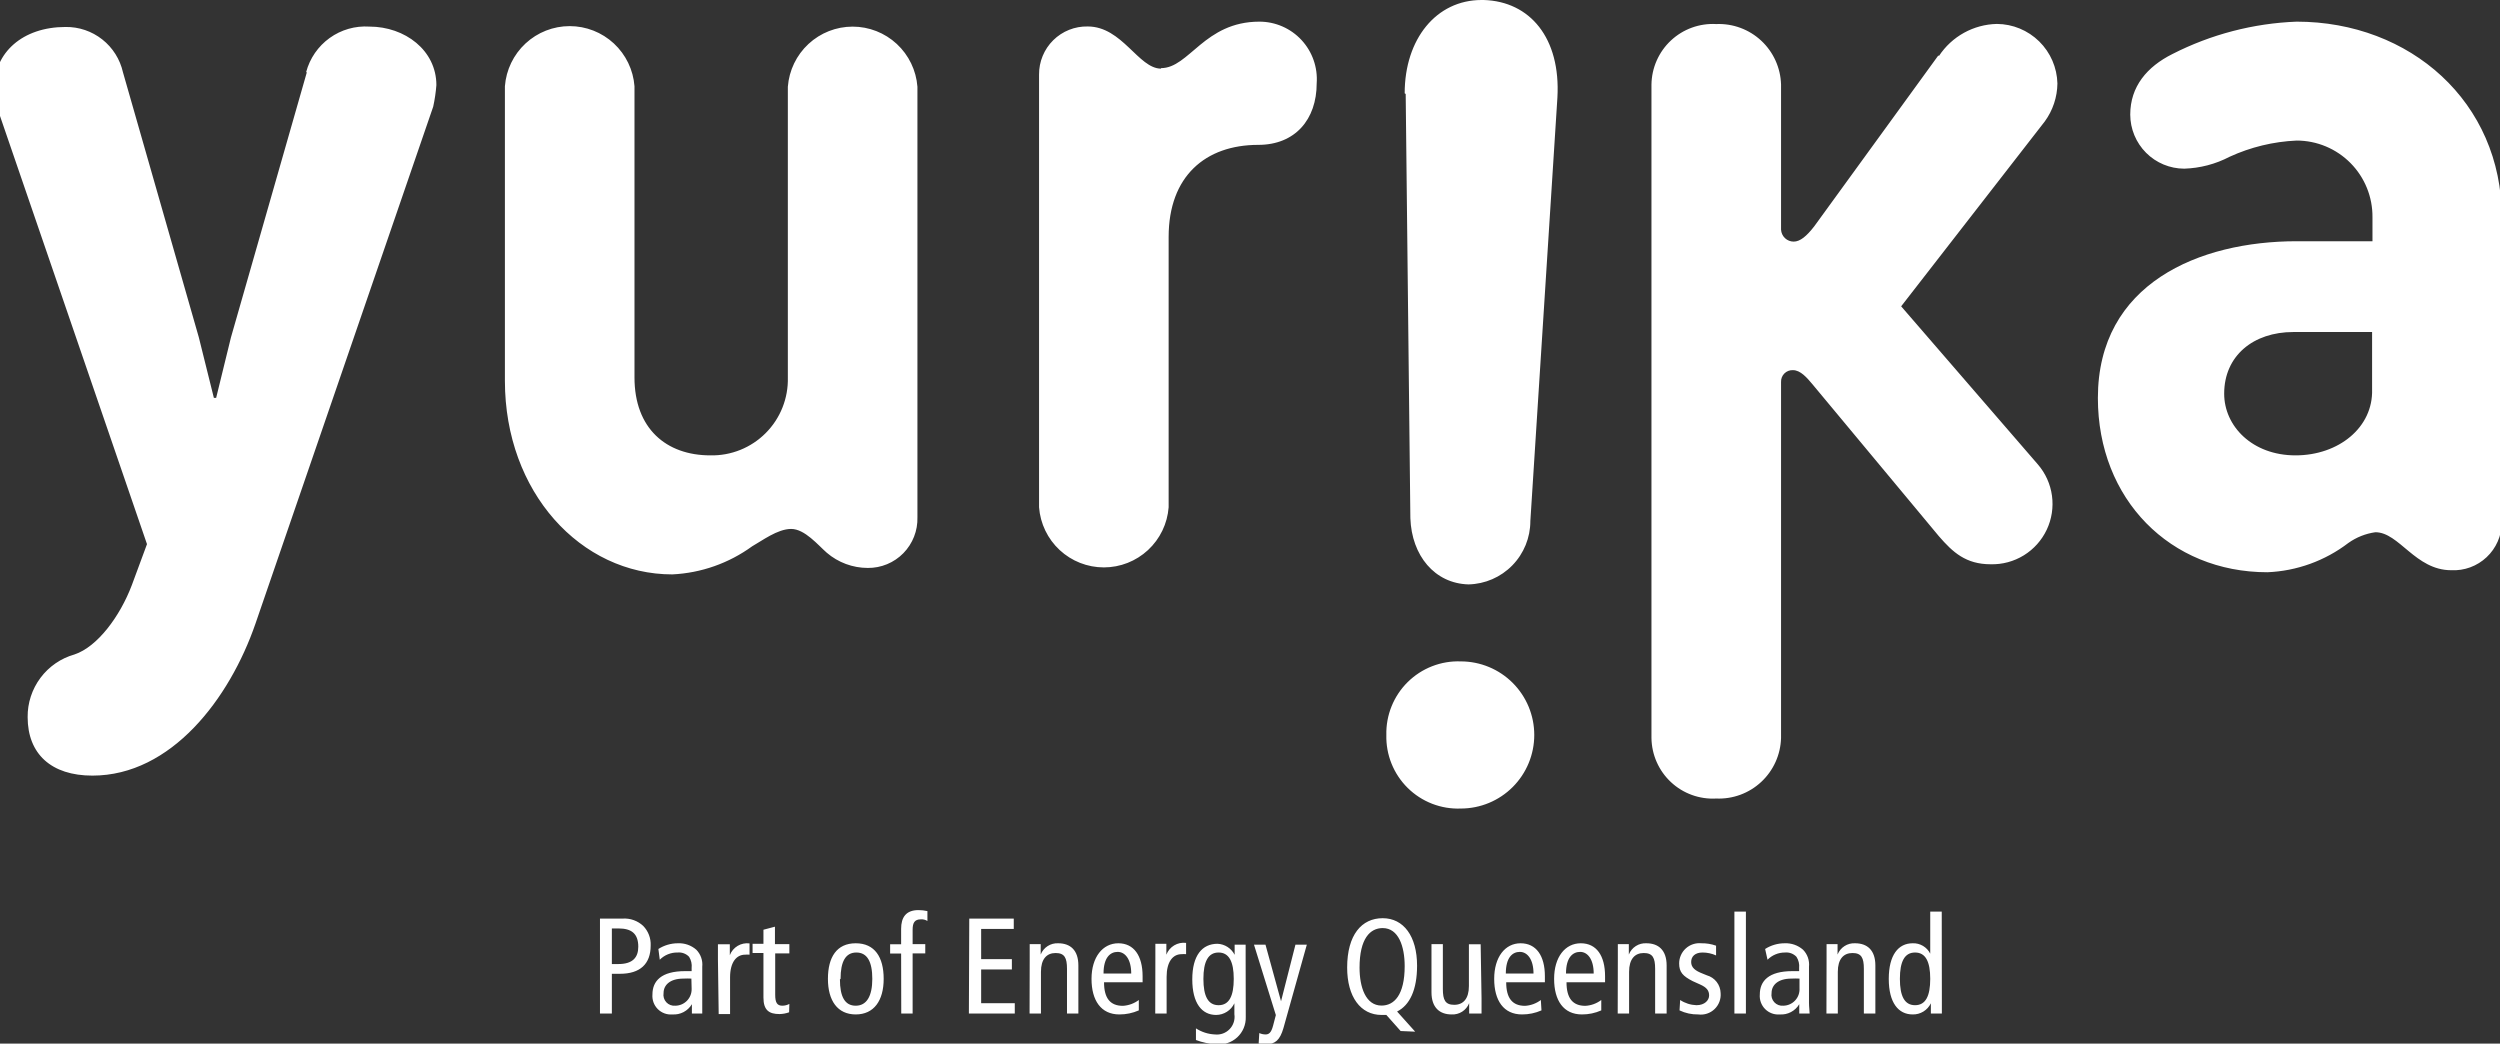 <svg width="436" height="182" viewBox="0 0 436 182" fill="none" xmlns="http://www.w3.org/2000/svg">
<rect x="0" y="0" width="436" height="182" fill="#333333" stroke="none"/>
<g clip-path="url(#clip0_2889_36307)">
<path d="M338.639 158.986H336.633V166.318C336.35 165.753 335.91 165.282 335.366 164.961C334.823 164.64 334.199 164.482 333.568 164.507C331.077 164.507 329.401 166.539 329.401 170.713C329.401 174.887 331.077 176.918 333.568 176.918C334.228 176.934 334.878 176.758 335.441 176.414C336.004 176.069 336.456 175.57 336.743 174.975V176.764H338.661C338.661 176.013 338.661 175.262 338.661 174.555L338.639 158.986ZM336.633 170.713C336.633 173.738 335.817 175.306 333.987 175.306C332.157 175.306 331.341 173.738 331.341 170.713C331.341 167.687 332.157 166.119 333.987 166.119C335.817 166.119 336.633 167.687 336.633 170.713ZM318.531 176.764H320.515V169.476C320.515 167.267 321.507 166.207 323.073 166.207C324.638 166.207 325.057 167.047 325.057 168.968V176.764H327.064V168.372C327.064 165.699 325.631 164.507 323.536 164.507C322.884 164.47 322.236 164.641 321.686 164.994C321.136 165.346 320.711 165.864 320.471 166.472V166.472V164.662H318.553C318.553 165.523 318.553 166.406 318.553 167.267L318.531 176.764ZM313.834 172.347C313.858 172.735 313.803 173.124 313.673 173.49C313.542 173.856 313.339 174.191 313.075 174.476C312.811 174.761 312.492 174.989 312.138 175.147C311.783 175.305 311.4 175.389 311.012 175.395C310.722 175.422 310.43 175.383 310.158 175.279C309.886 175.176 309.641 175.011 309.443 174.797C309.244 174.584 309.098 174.327 309.014 174.048C308.931 173.769 308.913 173.474 308.962 173.186C308.962 171.795 310.086 170.668 312.423 170.668C312.893 170.643 313.364 170.643 313.834 170.668V172.347ZM308.256 167.378C308.654 166.975 309.128 166.656 309.65 166.44C310.173 166.224 310.733 166.115 311.299 166.119C311.668 166.082 312.041 166.13 312.389 166.261C312.737 166.391 313.051 166.599 313.305 166.87C313.676 167.446 313.84 168.132 313.768 168.813V169.365H312.6C308.455 169.365 306.911 171.088 306.911 173.429C306.871 173.897 306.933 174.369 307.094 174.811C307.255 175.252 307.51 175.653 307.842 175.986C308.174 176.318 308.574 176.574 309.015 176.735C309.456 176.896 309.927 176.959 310.395 176.918C311.071 176.964 311.746 176.821 312.345 176.505C312.945 176.189 313.445 175.713 313.79 175.13V176.764H315.598C315.598 176.322 315.488 175.615 315.488 174.909V168.593C315.543 168.053 315.479 167.509 315.3 166.997C315.121 166.486 314.831 166.02 314.452 165.633C313.564 164.855 312.411 164.452 311.233 164.507C310.03 164.509 308.852 164.854 307.837 165.501L308.256 167.378ZM302.479 176.764H304.486V158.986H302.479V176.764ZM292.91 176.212C293.928 176.697 295.046 176.939 296.173 176.918C296.687 176.986 297.209 176.938 297.701 176.777C298.193 176.616 298.643 176.347 299.017 175.989C299.392 175.631 299.681 175.193 299.865 174.708C300.048 174.223 300.12 173.703 300.076 173.186C300.059 172.481 299.817 171.8 299.384 171.243C298.951 170.686 298.351 170.283 297.673 170.094L296.967 169.807C295.644 169.299 294.939 168.747 294.939 167.775C294.939 166.804 295.622 166.119 296.923 166.119C297.736 166.119 298.541 166.292 299.282 166.627V164.927C298.462 164.633 297.595 164.491 296.725 164.507C296.234 164.458 295.739 164.512 295.271 164.666C294.803 164.819 294.372 165.07 294.007 165.401C293.641 165.732 293.349 166.135 293.149 166.586C292.948 167.037 292.845 167.525 292.844 168.018C292.844 169.542 293.483 170.227 295.203 171.11L296.526 171.706C297.651 172.214 298.07 172.766 298.07 173.606C298.07 174.445 297.298 175.306 295.865 175.306C294.851 175.273 293.867 174.96 293.02 174.401L292.91 176.212ZM282.128 176.764H284.113V169.476C284.113 167.267 285.105 166.207 286.67 166.207C288.236 166.207 288.655 167.047 288.655 168.968V176.764H290.661V168.372C290.661 165.699 289.228 164.507 287.133 164.507C286.481 164.47 285.834 164.641 285.284 164.994C284.734 165.346 284.308 165.864 284.069 166.472V166.472V164.662H282.15C282.15 165.523 282.15 166.406 282.15 167.267L282.128 176.764ZM273.11 169.785C273.11 166.958 274.301 166.009 275.58 166.009C276.859 166.009 277.939 167.267 277.939 169.785H273.11ZM279.923 171.309V170.249C279.923 166.671 278.424 164.507 275.69 164.507C272.956 164.507 271.038 166.914 271.038 170.713C271.038 174.511 272.691 176.918 275.888 176.918C277.05 176.924 278.2 176.683 279.262 176.212V174.401C278.458 175.01 277.49 175.363 276.484 175.417C274.279 175.417 273.199 174.092 273.199 171.309H279.923ZM262.615 169.785C262.615 166.958 263.784 166.009 265.063 166.009C266.341 166.009 267.444 167.267 267.444 169.785H262.615ZM269.428 171.309V170.249C269.428 166.671 267.907 164.507 265.195 164.507C262.483 164.507 260.587 166.914 260.587 170.713C260.587 174.511 262.24 176.918 265.437 176.918C266.606 176.924 267.763 176.683 268.833 176.212L268.723 174.401C267.925 175.005 266.965 175.359 265.967 175.417C263.762 175.417 262.681 174.092 262.681 171.309H269.428ZM258.227 164.684H256.177V171.971C256.177 174.18 255.185 175.24 253.619 175.24C252.054 175.24 251.635 174.401 251.635 172.479V164.662H249.65V173.054C249.65 175.704 251.062 176.918 253.156 176.918C253.808 176.955 254.456 176.785 255.006 176.432C255.556 176.079 255.981 175.561 256.221 174.953V174.953V176.764H258.382C258.382 175.902 258.382 175.019 258.382 174.158L258.227 164.684ZM237.105 168.769C237.105 163.668 238.957 161.857 241.14 161.857C243.918 161.857 244.976 165.081 244.976 168.482C244.976 173.562 243.124 175.372 240.941 175.372C238.163 175.372 237.105 172.148 237.105 168.747V168.769ZM246.806 179.922L243.653 176.41C245.858 175.306 247.137 172.634 247.137 168.416C247.137 163.292 244.8 160.134 241.14 160.134C237.48 160.134 234.944 163.027 234.944 168.747C234.944 173.849 237.281 177.007 240.941 177.007H241.382C241.514 177.017 241.647 177.017 241.779 177.007L244.271 179.811L246.806 179.922ZM227.91 164.75H225.926L223.412 174.622L220.7 164.75H218.694L222.508 177.029L222.023 178.884C221.693 180.143 221.274 180.408 220.7 180.408C220.327 180.403 219.959 180.32 219.62 180.165L219.51 181.976C219.952 182.069 220.403 182.113 220.855 182.108C222.376 182.108 223.236 181.379 223.831 179.303L227.91 164.75ZM217.239 166.958C217.239 166.23 217.239 165.457 217.239 164.75H215.321V166.517C215.037 165.962 214.613 165.492 214.09 165.155C213.568 164.817 212.965 164.624 212.344 164.595C209.654 164.595 207.934 166.627 207.934 170.801C207.934 174.975 209.61 177.007 212.101 177.007C212.768 177.001 213.419 176.807 213.98 176.448C214.542 176.088 214.991 175.578 215.276 174.975V174.975V176.874C215.347 177.343 215.309 177.822 215.165 178.273C215.022 178.725 214.776 179.138 214.448 179.479C214.12 179.821 213.718 180.082 213.273 180.243C212.827 180.404 212.351 180.46 211.881 180.408C210.704 180.356 209.562 179.99 208.574 179.348V181.379C209.704 181.808 210.894 182.054 212.101 182.108C212.762 182.185 213.431 182.118 214.063 181.912C214.695 181.706 215.276 181.367 215.765 180.916C216.255 180.466 216.642 179.915 216.9 179.301C217.158 178.688 217.281 178.026 217.261 177.36L217.239 166.958ZM209.874 170.713C209.874 167.687 210.712 166.119 212.52 166.119C214.328 166.119 215.166 167.687 215.166 170.713C215.166 173.738 214.35 175.306 212.52 175.306C210.69 175.306 209.874 173.738 209.874 170.713ZM201.474 176.764H203.458V170.359C203.458 167.731 204.539 166.406 206.082 166.406C206.339 166.384 206.597 166.384 206.854 166.406V164.441C206.134 164.348 205.403 164.499 204.779 164.872C204.156 165.244 203.675 165.816 203.414 166.495V166.495V164.595H201.496C201.496 165.457 201.496 166.34 201.496 167.201L201.474 176.764ZM192.456 169.785C192.456 166.958 193.647 166.009 194.925 166.009C196.204 166.009 197.285 167.267 197.285 169.785H192.456ZM199.269 171.309V170.249C199.269 166.671 197.748 164.507 195.036 164.507C192.324 164.507 190.361 166.914 190.361 170.713C190.361 174.511 192.037 176.918 195.212 176.918C196.381 176.924 197.538 176.683 198.608 176.212V174.401C197.802 175.006 196.835 175.359 195.829 175.417C193.625 175.417 192.544 174.092 192.544 171.309H199.269ZM179.557 176.764H181.542V169.476C181.542 167.267 182.534 166.207 184.099 166.207C185.665 166.207 186.084 167.047 186.084 168.968V176.764H188.068V168.372C188.068 165.699 186.657 164.507 184.54 164.507C183.892 164.475 183.25 164.648 182.704 165C182.158 165.353 181.736 165.868 181.498 166.472V166.472V164.662H179.579C179.579 165.523 179.579 166.406 179.579 167.267L179.557 176.764ZM168.974 176.764H176.978V174.953H171.113V169.078H176.471V167.267H171.113V162.011H176.801V160.2H169.04L168.974 176.764ZM157.178 176.764H159.162V166.274H161.367V164.662H159.162V162.144C159.162 160.951 159.493 160.333 160.595 160.333C160.998 160.305 161.4 160.406 161.742 160.62V158.897C161.228 158.781 160.703 158.721 160.177 158.721C157.972 158.721 157.156 160.024 157.156 161.989V164.684H155.238V166.296H157.156L157.178 176.764ZM144.39 170.713C144.39 174.511 146.065 176.918 149.24 176.918C152.415 176.918 154.113 174.511 154.113 170.713C154.113 166.914 152.548 164.507 149.24 164.507C145.933 164.507 144.39 166.914 144.39 170.713ZM146.594 170.713C146.594 167.687 147.476 166.119 149.351 166.119C151.225 166.119 152.129 167.687 152.129 170.713C152.129 173.738 151.137 175.395 149.24 175.395C147.344 175.395 146.484 173.827 146.484 170.801L146.594 170.713ZM137.665 175.085C137.291 175.283 136.875 175.389 136.452 175.395C135.548 175.395 135.195 174.887 135.195 173.495V166.274H137.665V164.662H135.151V161.614L133.145 162.144V164.595H131.249V166.207H133.145V173.981C133.145 176.19 134.137 176.852 135.945 176.852C136.517 176.843 137.083 176.739 137.621 176.543L137.665 175.085ZM125.339 176.852H127.324V170.448C127.324 167.82 128.426 166.495 129.948 166.495C130.204 166.472 130.463 166.472 130.719 166.495V164.529C129.999 164.436 129.269 164.588 128.645 164.96C128.021 165.333 127.541 165.904 127.28 166.583V166.583V164.684H125.207C125.207 165.545 125.207 166.428 125.207 167.29L125.339 176.852ZM120.621 172.435C120.633 172.818 120.568 173.199 120.431 173.556C120.293 173.913 120.086 174.239 119.821 174.515C119.556 174.79 119.239 175.01 118.888 175.161C118.537 175.313 118.159 175.392 117.777 175.395C117.487 175.422 117.195 175.383 116.922 175.279C116.65 175.176 116.405 175.011 116.207 174.797C116.009 174.584 115.862 174.327 115.779 174.048C115.696 173.769 115.677 173.474 115.726 173.186C115.726 171.795 116.851 170.668 119.188 170.668C119.651 170.643 120.114 170.643 120.577 170.668L120.621 172.435ZM115.065 167.378C115.47 166.967 115.955 166.643 116.489 166.427C117.024 166.211 117.597 166.106 118.174 166.119C118.543 166.082 118.916 166.13 119.264 166.261C119.612 166.391 119.925 166.599 120.18 166.87C120.544 167.449 120.699 168.134 120.621 168.813V169.365H119.475C115.329 169.365 113.786 171.088 113.786 173.429C113.746 173.897 113.808 174.369 113.969 174.811C114.13 175.252 114.385 175.653 114.717 175.986C115.049 176.318 115.449 176.574 115.89 176.735C116.331 176.896 116.802 176.959 117.27 176.918C117.945 176.964 118.621 176.821 119.22 176.505C119.82 176.189 120.32 175.713 120.665 175.13V175.13V176.764H122.473C122.473 176.322 122.473 175.615 122.473 174.909V168.593C122.528 168.053 122.464 167.509 122.285 166.997C122.106 166.486 121.816 166.02 121.437 165.633C120.549 164.855 119.396 164.452 118.218 164.507C117.015 164.509 115.837 164.854 114.822 165.501L115.065 167.378ZM106.708 161.923H107.899C110.104 161.923 111.316 162.806 111.316 165.103C111.316 166.936 110.39 168.129 107.855 168.129H106.708V161.923ZM104.636 176.764H106.708V169.829H108.119C111.625 169.829 113.477 168.129 113.477 164.904C113.506 164.275 113.406 163.646 113.182 163.057C112.958 162.469 112.616 161.932 112.176 161.481C111.7 161.035 111.137 160.691 110.523 160.471C109.908 160.251 109.256 160.159 108.604 160.2H104.636V176.764Z" fill="white"/>
<path d="M241.779 128.178C241.735 129.89 242.043 131.593 242.683 133.181C243.322 134.769 244.28 136.209 245.497 137.411C246.714 138.614 248.165 139.554 249.759 140.173C251.353 140.791 253.057 141.076 254.766 141.009C258.163 141.009 261.422 139.657 263.824 137.251C266.226 134.845 267.576 131.581 267.576 128.178C267.576 124.775 266.226 121.511 263.824 119.105C261.422 116.699 258.163 115.347 254.766 115.347C253.058 115.283 251.356 115.57 249.763 116.19C248.17 116.81 246.721 117.75 245.504 118.952C244.288 120.154 243.33 121.592 242.689 123.179C242.048 124.766 241.739 126.467 241.779 128.178V128.178ZM53.505 12.632L40.275 58.855L37.696 69.389H37.299L34.675 58.833L21.446 12.61C20.935 10.342 19.662 8.319 17.84 6.88C16.017 5.441 13.756 4.672 11.435 4.704C3.895 4.704 -1 9.231 -1 15.282C-0.951 16.398 -0.803 17.506 -0.559 18.595L25.635 94.897L22.989 102.052C20.916 107.529 16.97 112.807 13.001 114.132C10.628 114.802 8.541 116.235 7.063 118.211C5.584 120.187 4.796 122.595 4.821 125.064C4.821 131.491 8.944 135.267 16.11 135.267C29.868 135.267 40.033 121.862 44.553 108.766L75.553 18.595C75.823 17.358 76.007 16.103 76.105 14.841C76.105 8.79 70.636 4.638 64.419 4.638C61.949 4.477 59.5 5.18 57.49 6.626C55.48 8.071 54.032 10.171 53.394 12.566L53.505 12.632ZM137.4 15.04V65.834C137.445 67.626 137.127 69.409 136.464 71.074C135.802 72.739 134.808 74.253 133.545 75.522C132.281 76.792 130.774 77.792 129.113 78.461C127.453 79.13 125.674 79.455 123.884 79.416C116.167 79.416 110.655 74.712 110.655 65.834V15.04C110.437 12.187 109.152 9.523 107.057 7.579C104.962 5.635 102.211 4.555 99.355 4.555C96.499 4.555 93.748 5.635 91.653 7.579C89.558 9.523 88.273 12.187 88.055 15.04V66.408C88.055 85.842 101.284 100.175 117.248 100.175C122.27 99.935 127.113 98.231 131.182 95.272C132.88 94.323 135.592 92.247 137.973 92.247C140.355 92.247 142.67 95.073 144.191 96.398C146.182 98.104 148.715 99.044 151.335 99.049C152.489 99.061 153.634 98.84 154.701 98.398C155.769 97.957 156.736 97.304 157.545 96.479C158.354 95.654 158.988 94.674 159.41 93.598C159.832 92.521 160.033 91.371 160 90.215V15.128C159.782 12.276 158.497 9.611 156.402 7.667C154.307 5.723 151.556 4.643 148.7 4.643C145.844 4.643 143.094 5.723 140.998 7.667C138.903 9.611 137.618 12.276 137.4 15.128V15.04ZM338.044 9.673L316.392 39.487C315.069 41.188 313.945 42.137 312.82 42.137C312.258 42.138 311.716 41.924 311.306 41.538C310.896 41.152 310.649 40.624 310.615 40.061V14.752C310.576 13.312 310.25 11.894 309.658 10.58C309.066 9.267 308.219 8.084 307.167 7.102C306.114 6.12 304.877 5.357 303.527 4.858C302.177 4.359 300.742 4.134 299.304 4.196C297.864 4.115 296.422 4.328 295.065 4.82C293.708 5.313 292.465 6.075 291.41 7.061C290.356 8.047 289.511 9.237 288.928 10.559C288.344 11.881 288.034 13.307 288.015 14.752V128.708C288.034 130.153 288.344 131.58 288.928 132.901C289.511 134.223 290.356 135.413 291.41 136.399C292.465 137.386 293.708 138.148 295.065 138.64C296.422 139.133 297.864 139.345 299.304 139.264C300.742 139.326 302.177 139.101 303.527 138.603C304.877 138.104 306.114 137.341 307.167 136.358C308.219 135.376 309.066 134.194 309.658 132.88C310.25 131.567 310.576 130.149 310.615 128.708V66.629C310.603 66.353 310.648 66.077 310.747 65.82C310.847 65.562 310.999 65.328 311.194 65.133C311.389 64.938 311.623 64.785 311.88 64.685C312.137 64.585 312.412 64.54 312.688 64.553C314.011 64.553 315.135 65.878 316.083 67.004L338.132 93.505C340.58 96.332 342.851 98.408 347.172 98.408C349.21 98.461 351.22 97.919 352.956 96.849C354.692 95.779 356.081 94.226 356.952 92.38C357.824 90.534 358.14 88.474 357.864 86.45C357.588 84.427 356.731 82.528 355.396 80.984L331.562 53.422L356.609 21.179C358.014 19.254 358.785 16.938 358.814 14.554C358.745 11.788 357.604 9.158 355.633 7.22C353.661 5.283 351.014 4.19 348.253 4.174C346.243 4.217 344.275 4.748 342.516 5.721C340.757 6.694 339.26 8.081 338.154 9.761L338.044 9.673ZM202.488 11.97C198.541 11.97 195.719 4.616 189.7 4.616C188.588 4.592 187.483 4.792 186.449 5.204C185.416 5.616 184.476 6.231 183.684 7.014C182.892 7.797 182.266 8.73 181.841 9.76C181.416 10.789 181.202 11.894 181.211 13.008V88.47C181.429 91.322 182.714 93.987 184.809 95.931C186.904 97.875 189.655 98.955 192.511 98.955C195.367 98.955 198.118 97.875 200.213 95.931C202.308 93.987 203.593 91.322 203.811 88.47V41.32C203.811 30.741 210.227 25.265 219.444 25.265C225.86 25.265 229.63 20.848 229.63 14.532C229.73 13.157 229.546 11.776 229.089 10.476C228.633 9.175 227.913 7.983 226.976 6.974C226.039 5.965 224.904 5.16 223.642 4.61C222.38 4.059 221.018 3.776 219.642 3.776C210.029 3.776 207.405 11.881 202.488 11.881V11.97ZM387.896 68.66C387.896 62.035 392.99 57.905 399.957 57.905H413.693V67.91C413.892 74.535 407.872 79.416 400.332 79.416C392.791 79.416 387.896 74.314 387.896 68.66V68.66ZM378.856 9.43C374.446 11.639 371.514 15.084 371.514 19.986C371.52 22.486 372.514 24.881 374.278 26.648C376.042 28.415 378.434 29.411 380.929 29.416C383.69 29.33 386.396 28.621 388.844 27.34C392.521 25.652 396.489 24.692 400.53 24.514C402.281 24.514 404.013 24.861 405.629 25.537C407.244 26.212 408.709 27.202 409.94 28.449C411.17 29.696 412.141 31.175 412.797 32.801C413.453 34.426 413.78 36.166 413.759 37.919V42.071H400.53C383.575 42.071 365.87 49.425 365.87 69.411C365.87 87.079 378.481 99.799 395.437 99.799C400.552 99.589 405.478 97.808 409.548 94.698C410.948 93.703 412.566 93.059 414.267 92.821C418.412 92.821 421.234 99.446 427.496 99.446C428.625 99.503 429.753 99.331 430.814 98.94C431.874 98.549 432.846 97.949 433.669 97.173C434.492 96.398 435.151 95.464 435.606 94.428C436.061 93.392 436.302 92.274 436.315 91.142V37.919C436.315 17.734 420.286 3.776 400.53 3.776C392.982 4.064 385.586 5.993 378.856 9.43V9.43ZM245.152 16.387L245.968 90.37C246.189 96.884 250.202 101.765 256.111 101.92C258.992 101.856 261.735 100.665 263.75 98.601C265.765 96.537 266.893 93.764 266.893 90.877L271.611 17.027C272.206 6.647 266.848 0.243 258.757 0H258.382C250.488 0 244.976 6.802 244.976 16.276" fill="white"/>
</g>
<defs>
<clipPath id="clip0_2889_36307">
<rect width="436" height="182" fill="white"/>
</clipPath>
</defs>
</svg>
